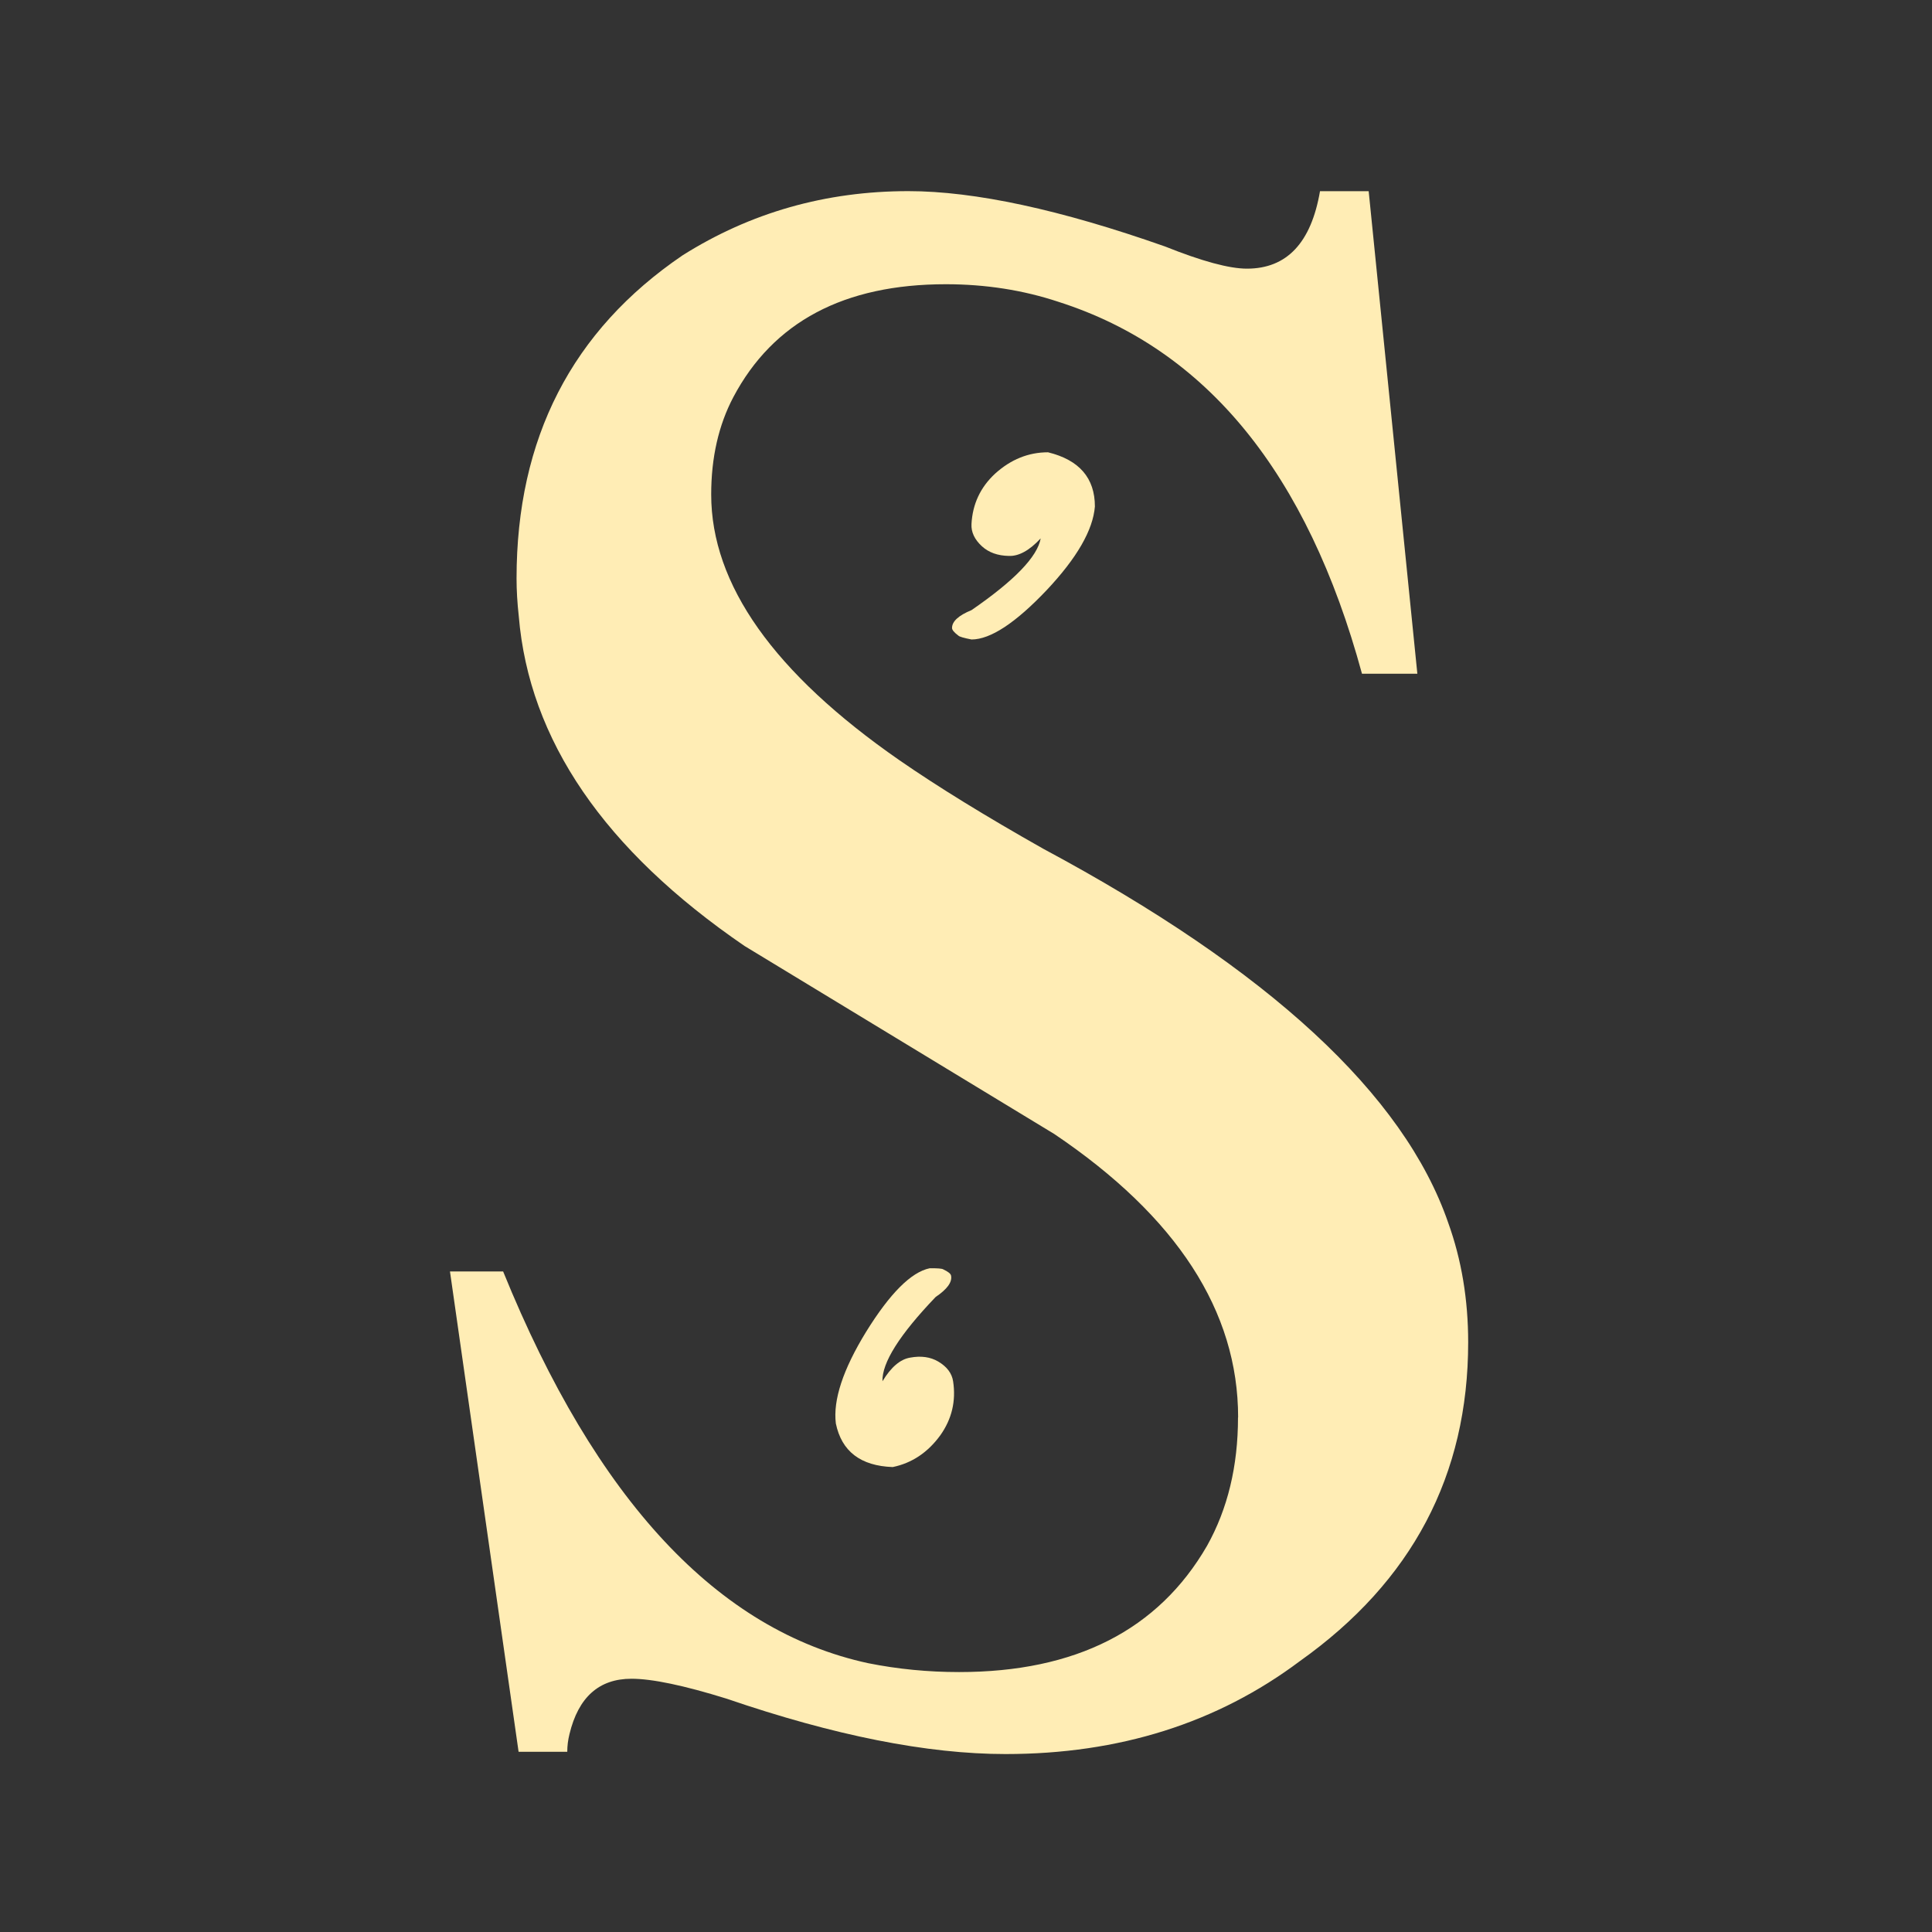 <?xml version="1.0" encoding="UTF-8" standalone="no"?>
<svg
   xmlns:osb="http://www.openswatchbook.org/uri/2009/osb"
   xmlns:dc="http://purl.org/dc/elements/1.1/"
   xmlns:cc="http://creativecommons.org/ns#"
   xmlns:rdf="http://www.w3.org/1999/02/22-rdf-syntax-ns#"
   xmlns:svg="http://www.w3.org/2000/svg"
   xmlns="http://www.w3.org/2000/svg"
   xmlns:sodipodi="http://sodipodi.sourceforge.net/DTD/sodipodi-0.dtd"
   xmlns:inkscape="http://www.inkscape.org/namespaces/inkscape"
   height="512"
   viewBox="0 0 512 512"
   width="512"
   version="1.1"
   id="svg2"
   inkscape:version="0.91 r13725"
   sodipodi:docname="scrivener.svg">
  <rect x="0" y="0" width="512" height="512" fill="#333333" stroke="none"/>
  <defs
     id="defs17">
    <linearGradient
       id="linearGradient5623"
       osb:paint="solid">
      <stop
         style="stop-color:#ffffff;stop-opacity:1;"
         offset="0"
         id="stop5625" />
    </linearGradient>
  </defs>
  <sodipodi:namedview
     pagecolor="#ffffff"
     bordercolor="#666666"
     borderopacity="1"
     objecttolerance="10"
     gridtolerance="10"
     guidetolerance="10"
     inkscape:pageopacity="0"
     inkscape:pageshadow="2"
     inkscape:window-width="1920"
     inkscape:window-height="1052"
     id="namedview15"
     showgrid="false"
     inkscape:zoom="0.6433966"
     inkscape:cx="35.982357"
     inkscape:cy="275.69923"
     inkscape:window-x="1920"
     inkscape:window-y="0"
     inkscape:window-maximized="1"
     inkscape:current-layer="svg2" />
  <g
     transform="matrix(1.923,0,0,1.923,-541.796,126.582)"
     id="g4180"
     style="opacity:1;fill:#ffedb5;fill-opacity:1"
     clip-path="none">
    <g
       transform="matrix(7.809,0,0,7.809,-2458.308,-739.148)"
       style="font-style:normal;font-weight:normal;font-size:40px;line-height:125%;font-family:sans-serif;letter-spacing:0px;word-spacing:0px;fill:#ffedb5;fill-opacity:1;stroke:none;stroke-width:1px;stroke-linecap:butt;stroke-linejoin:miter;stroke-opacity:1"
       id="flowRoot4150">
      <path
         d="m 372.734,111.238 q 0,-2.812 -3.242,-5 l -5.469,-3.32 Q 360.312,100.378 360.039,97.097 360,96.746 360,96.433 q 0,-3.711 2.93,-5.703 1.797,-1.133 3.984,-1.133 1.758,0 4.531,0.977 0.977,0.391 1.445,0.391 1.055,0 1.289,-1.367 l 0.859,0 0.859,8.516 -0.977,0 q -1.445,-5.312 -5.352,-6.562 -0.938,-0.312 -1.992,-0.312 -2.695,0 -3.75,1.992 -0.391,0.742 -0.391,1.719 0,2.383 3.32,4.688 1.016,0.703 2.539,1.563 5.977,3.203 7.148,6.602 0.352,0.977 0.352,2.109 0,3.516 -2.969,5.625 -2.188,1.641 -5.195,1.641 -2.07,0 -4.922,-0.977 -1.133,-0.352 -1.68,-0.352 -0.859,0 -1.094,0.977 -0.039,0.156 -0.039,0.312 l -0.859,0 -1.211,-8.477 0.938,0 q 2.461,6.055 6.445,6.914 0.781,0.156 1.602,0.156 3.086,0 4.375,-2.227 0.547,-0.977 0.547,-2.266 z"
         style="font-style:normal;font-variant:normal;font-weight:normal;font-stretch:normal;font-family:Rachana;-inkscape-font-specification:Rachana;opacity:1;fill:#ffedb5;fill-opacity:1"
         id="path5630"
         inkscape:connector-curvature="0" />
    </g>
    <g
       style="font-style:normal;font-weight:normal;font-size:40px;line-height:125%;font-family:sans-serif;letter-spacing:0px;word-spacing:0px;fill:#ffedb5;fill-opacity:1;stroke:none;stroke-width:1px;stroke-linecap:butt;stroke-linejoin:miter;stroke-opacity:1"
       id="text4158">
      <path
         d="m 415.627,22.303 q 3.911,0 10.371,-6.812 6.24,-6.636 6.636,-11.514 0,-5.889 -6.46,-7.471 -4.043,0 -7.295,2.944 -3.032,2.812 -3.252,6.943 -0.088,1.67 1.45,3.076 1.406,1.274 3.691,1.318 2.065,0.088 4.395,-2.417 -0.659,3.779 -9.536,9.888 -2.681,1.099 -2.681,2.461 0,0.396 0.879,1.055 0.22,0.22 1.802,0.527 z"
         style="font-style:normal;font-variant:normal;font-weight:normal;font-stretch:normal;font-size:90px;font-family:Mallige;-inkscape-font-specification:Mallige;fill:#ffedb5;fill-opacity:1"
         id="path5633"
         inkscape:connector-curvature="0" />
    </g>
    <g
       transform="matrix(-0.979,0.203,-0.203,-0.979,0,0)"
       style="font-style:normal;font-weight:normal;font-size:40px;line-height:125%;font-family:sans-serif;letter-spacing:0px;word-spacing:0px;fill:#ffedb5;fill-opacity:1;stroke:none;stroke-width:1px;stroke-linecap:butt;stroke-linejoin:miter;stroke-opacity:1"
       id="text4158-4">
      <path
         d="m -379.272,-189.936 q 3.911,0 10.371,-6.812 6.24,-6.636 6.636,-11.514 0,-5.889 -6.46,-7.471 -4.043,0 -7.295,2.944 -3.032,2.812 -3.252,6.943 -0.088,1.67 1.45,3.076 1.406,1.274 3.691,1.318 2.065,0.088 4.395,-2.417 -0.659,3.779 -9.536,9.888 -2.681,1.099 -2.681,2.461 0,0.396 0.879,1.055 0.22,0.22 1.802,0.527 z"
         style="font-style:normal;font-variant:normal;font-weight:normal;font-stretch:normal;font-size:90px;font-family:Mallige;-inkscape-font-specification:Mallige;fill:#ffedb5;fill-opacity:1"
         id="path5636"
         inkscape:connector-curvature="0" />
    </g>
  </g>
</svg>

